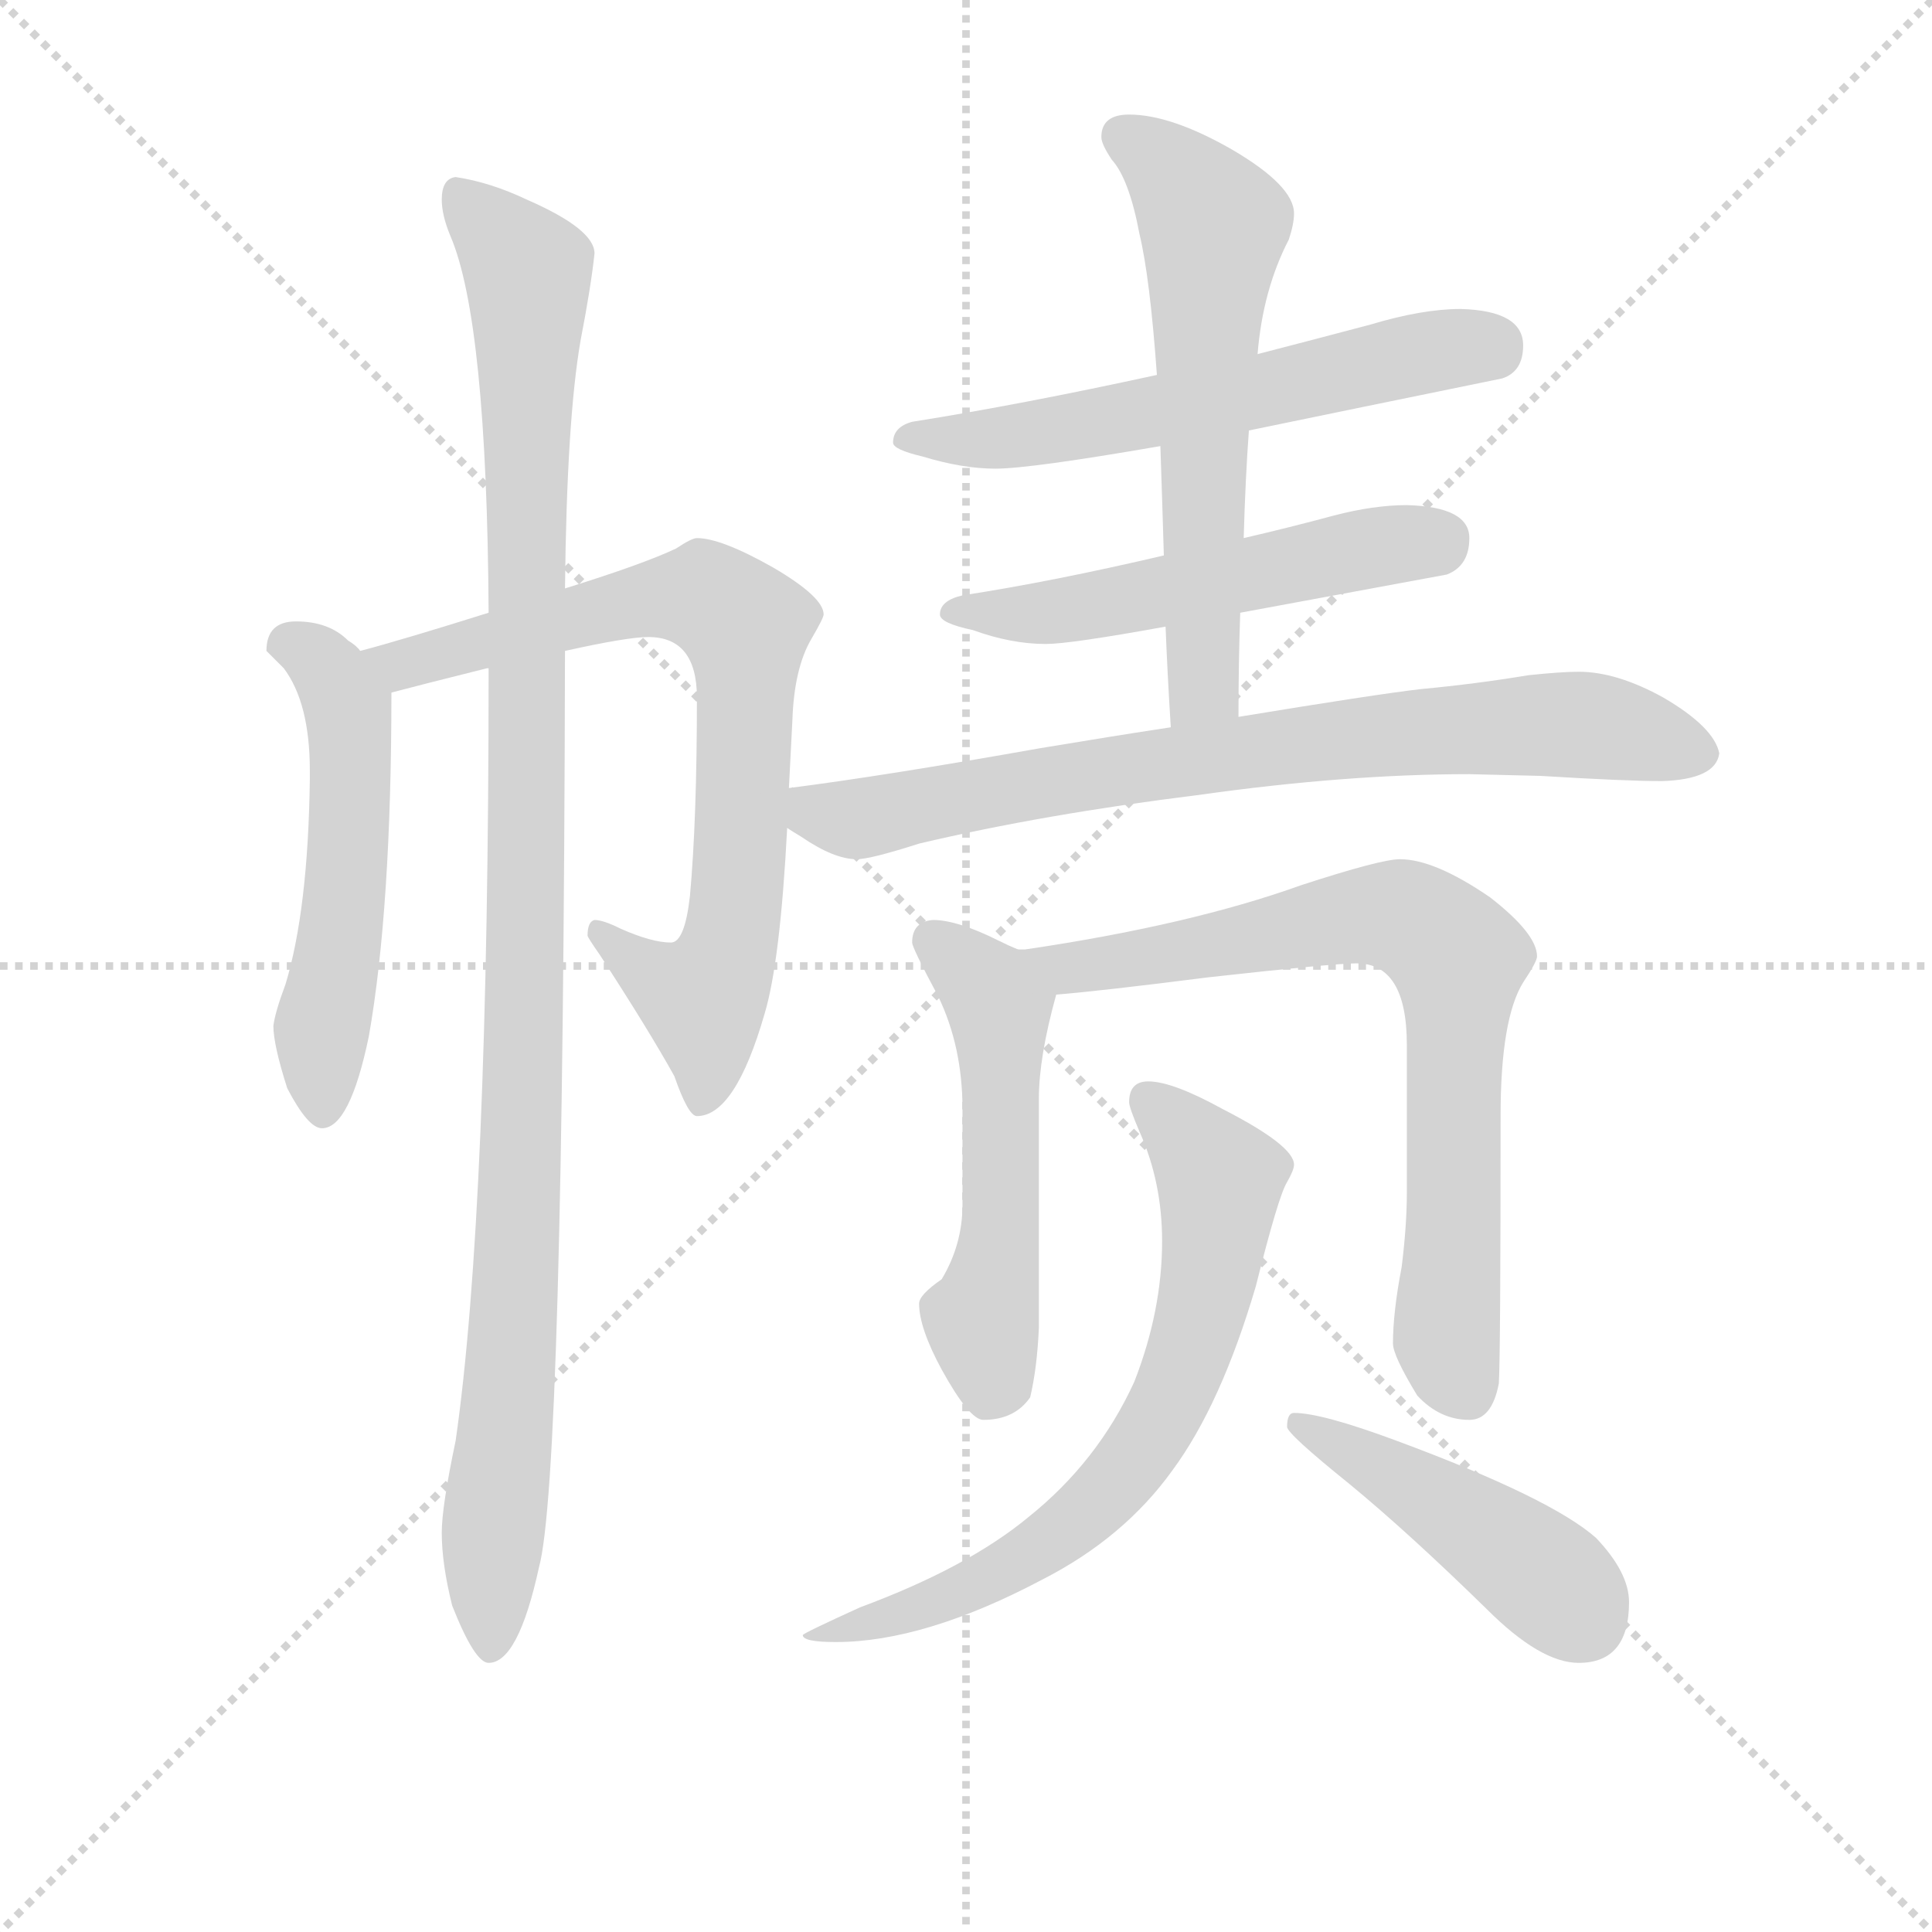 <svg version="1.1" viewBox="0 0 1024 1024" xmlns="http://www.w3.org/2000/svg">
  <g stroke="lightgray" stroke-dasharray="1,1" stroke-width="1" transform="scale(4, 4)">
    <line x1="0" y1="0" x2="256" y2="256"></line>
    <line x1="256" y1="0" x2="0" y2="256"></line>
    <line x1="128" y1="0" x2="128" y2="256"></line>
    <line x1="0" y1="128" x2="256" y2="128"></line>
  </g>
<g transform="scale(0.92, -0.92) translate(60, -900)">
   <style type="text/css">
    @keyframes keyframes0 {
      from {
       stroke: blue;
       stroke-dashoffset: 539;
       stroke-width: 128;
       }
       64% {
       animation-timing-function: step-end;
       stroke: blue;
       stroke-dashoffset: 0;
       stroke-width: 128;
       }
       to {
       stroke: black;
       stroke-width: 1024;
       }
       }
       #make-me-a-hanzi-animation-0 {
         animation: keyframes0 0.689s both;
         animation-delay: 0s;
         animation-timing-function: linear;
       }
    @keyframes keyframes1 {
      from {
       stroke: blue;
       stroke-dashoffset: 769;
       stroke-width: 128;
       }
       71% {
       animation-timing-function: step-end;
       stroke: blue;
       stroke-dashoffset: 0;
       stroke-width: 128;
       }
       to {
       stroke: black;
       stroke-width: 1024;
       }
       }
       #make-me-a-hanzi-animation-1 {
         animation: keyframes1 0.876s both;
         animation-delay: 0.689s;
         animation-timing-function: linear;
       }
    @keyframes keyframes2 {
      from {
       stroke: blue;
       stroke-dashoffset: 1105;
       stroke-width: 128;
       }
       78% {
       animation-timing-function: step-end;
       stroke: blue;
       stroke-dashoffset: 0;
       stroke-width: 128;
       }
       to {
       stroke: black;
       stroke-width: 1024;
       }
       }
       #make-me-a-hanzi-animation-2 {
         animation: keyframes2 1.149s both;
         animation-delay: 1.564s;
         animation-timing-function: linear;
       }
    @keyframes keyframes3 {
      from {
       stroke: blue;
       stroke-dashoffset: 600;
       stroke-width: 128;
       }
       66% {
       animation-timing-function: step-end;
       stroke: blue;
       stroke-dashoffset: 0;
       stroke-width: 128;
       }
       to {
       stroke: black;
       stroke-width: 1024;
       }
       }
       #make-me-a-hanzi-animation-3 {
         animation: keyframes3 0.738s both;
         animation-delay: 2.714s;
         animation-timing-function: linear;
       }
    @keyframes keyframes4 {
      from {
       stroke: blue;
       stroke-dashoffset: 541;
       stroke-width: 128;
       }
       64% {
       animation-timing-function: step-end;
       stroke: blue;
       stroke-dashoffset: 0;
       stroke-width: 128;
       }
       to {
       stroke: black;
       stroke-width: 1024;
       }
       }
       #make-me-a-hanzi-animation-4 {
         animation: keyframes4 0.69s both;
         animation-delay: 3.452s;
         animation-timing-function: linear;
       }
    @keyframes keyframes5 {
      from {
       stroke: blue;
       stroke-dashoffset: 614;
       stroke-width: 128;
       }
       67% {
       animation-timing-function: step-end;
       stroke: blue;
       stroke-dashoffset: 0;
       stroke-width: 128;
       }
       to {
       stroke: black;
       stroke-width: 1024;
       }
       }
       #make-me-a-hanzi-animation-5 {
         animation: keyframes5 0.75s both;
         animation-delay: 4.142s;
         animation-timing-function: linear;
       }
    @keyframes keyframes6 {
      from {
       stroke: blue;
       stroke-dashoffset: 783;
       stroke-width: 128;
       }
       72% {
       animation-timing-function: step-end;
       stroke: blue;
       stroke-dashoffset: 0;
       stroke-width: 128;
       }
       to {
       stroke: black;
       stroke-width: 1024;
       }
       }
       #make-me-a-hanzi-animation-6 {
         animation: keyframes6 0.887s both;
         animation-delay: 4.892s;
         animation-timing-function: linear;
       }
    @keyframes keyframes7 {
      from {
       stroke: blue;
       stroke-dashoffset: 533;
       stroke-width: 128;
       }
       63% {
       animation-timing-function: step-end;
       stroke: blue;
       stroke-dashoffset: 0;
       stroke-width: 128;
       }
       to {
       stroke: black;
       stroke-width: 1024;
       }
       }
       #make-me-a-hanzi-animation-7 {
         animation: keyframes7 0.684s both;
         animation-delay: 5.779s;
         animation-timing-function: linear;
       }
    @keyframes keyframes8 {
      from {
       stroke: blue;
       stroke-dashoffset: 758;
       stroke-width: 128;
       }
       71% {
       animation-timing-function: step-end;
       stroke: blue;
       stroke-dashoffset: 0;
       stroke-width: 128;
       }
       to {
       stroke: black;
       stroke-width: 1024;
       }
       }
       #make-me-a-hanzi-animation-8 {
         animation: keyframes8 0.867s both;
         animation-delay: 6.463s;
         animation-timing-function: linear;
       }
    @keyframes keyframes9 {
      from {
       stroke: blue;
       stroke-dashoffset: 708;
       stroke-width: 128;
       }
       70% {
       animation-timing-function: step-end;
       stroke: blue;
       stroke-dashoffset: 0;
       stroke-width: 128;
       }
       to {
       stroke: black;
       stroke-width: 1024;
       }
       }
       #make-me-a-hanzi-animation-9 {
         animation: keyframes9 0.826s both;
         animation-delay: 7.33s;
         animation-timing-function: linear;
       }
    @keyframes keyframes10 {
      from {
       stroke: blue;
       stroke-dashoffset: 455;
       stroke-width: 128;
       }
       60% {
       animation-timing-function: step-end;
       stroke: blue;
       stroke-dashoffset: 0;
       stroke-width: 128;
       }
       to {
       stroke: black;
       stroke-width: 1024;
       }
       }
       #make-me-a-hanzi-animation-10 {
         animation: keyframes10 0.62s both;
         animation-delay: 8.156s;
         animation-timing-function: linear;
       }
</style>
<path d="M 110.5 542.0 Q 93.5 542.0 93.5 525.0 Q 95.5 523.0 103.5 515.0 Q 118.5 495.0 118.5 456.0 L 118.5 451.0 Q 117.5 376.0 104.5 333.0 Q 98.5 317.0 97.5 309.0 Q 97.5 298.0 105.5 273.0 Q 117.5 250.0 125.5 250.0 Q 141.5 250.0 152.5 303.0 Q 165.5 377.0 165.5 501.0 C 165.5 509.0 165.5 509.0 147.5 525.0 Q 145.5 528.0 140.5 531.0 Q 129.5 542.0 110.5 542.0 Z" fill="lightgray"></path> 
<path d="M 165.5 501.0 Q 180.5 505.0 220.5 515.0 L 221.5 515.0 L 265.5 525.0 Q 301.5 533.0 313.5 533.0 Q 341.5 533.0 341.5 498.0 Q 341.5 428.0 337.5 384.0 Q 334.5 357.0 326.5 357.0 Q 315.5 357.0 297.5 365.0 Q 287.5 370.0 282.5 370.0 Q 278.5 369.0 278.5 361.0 Q 278.5 360.0 285.5 350.0 Q 313.5 307.0 328.5 280.0 Q 336.5 257.0 341.5 257.0 Q 363.5 257.0 380.5 316.0 Q 389.5 346.0 393.5 423.0 L 394.5 446.0 Q 395.5 465.0 396.5 485.0 Q 397.5 515.0 407.5 532.0 Q 414.5 544.0 414.5 546.0 Q 414.5 556.0 385.5 573.0 Q 355.5 590.0 341.5 590.0 Q 338.5 590.0 329.5 584.0 Q 310.5 575.0 265.5 561.0 L 221.5 547.0 Q 170.5 531.0 147.5 525.0 C 118.5 517.0 136.5 493.0 165.5 501.0 Z" fill="lightgray"></path> 
<path d="M 221.5 515.0 Q 221.5 202.0 202.5 70.0 Q 194.5 32.0 194.5 17.0 Q 194.5 -1.0 200.5 -25.0 Q 213.5 -58.0 221.5 -58.0 Q 238.5 -58.0 250.5 -3.0 Q 264.5 48.0 265.5 525.0 L 265.5 561.0 Q 266.5 658.0 274.5 704.0 Q 280.5 735.0 282.5 754.0 Q 282.5 768.0 243.5 785.0 Q 222.5 795.0 202.5 798.0 Q 194.5 797.0 194.5 785.0 Q 194.5 776.0 199.5 764.0 Q 220.5 715.0 221.5 547.0 L 221.5 515.0 Z" fill="lightgray"></path> 
<path d="M 659.5 652.0 Q 717.5 664.0 805.5 682.0 Q 817.5 686.0 817.5 701.0 Q 817.5 721.0 781.5 722.0 Q 759.5 722.0 729.5 713.0 Q 695.5 704.0 664.5 696.0 L 606.5 684.0 Q 528.5 667.0 465.5 657.0 Q 454.5 654.0 454.5 645.0 Q 454.5 641.0 471.5 637.0 Q 494.5 630.0 513.5 630.0 Q 533.5 630.0 608.5 643.0 L 659.5 652.0 Z" fill="lightgray"></path> 
<path d="M 654.5 547.0 Q 703.5 556.0 773.5 569.0 Q 786.5 574.0 786.5 590.0 Q 786.5 608.0 750.5 609.0 Q 731.5 609.0 708.5 603.0 Q 682.5 596.0 656.5 590.0 L 610.5 580.0 Q 546.5 565.0 494.5 557.0 Q 481.5 554.0 481.5 546.0 Q 481.5 541.0 500.5 537.0 Q 522.5 529.0 542.5 529.0 Q 556.5 529.0 611.5 539.0 L 654.5 547.0 Z" fill="lightgray"></path> 
<path d="M 653.5 487.0 Q 653.5 518.0 654.5 547.0 L 656.5 590.0 Q 657.5 625.0 659.5 652.0 L 664.5 696.0 Q 667.5 733.0 682.5 762.0 Q 685.5 771.0 685.5 777.0 Q 685.5 793.0 649.5 814.0 Q 614.5 834.0 590.5 834.0 Q 574.5 834.0 574.5 821.0 Q 574.5 817.0 580.5 808.0 Q 590.5 797.0 596.5 765.0 Q 602.5 740.0 606.5 684.0 L 608.5 643.0 Q 609.5 614.0 610.5 580.0 L 611.5 539.0 Q 612.5 513.0 614.5 481.0 C 616.5 451.0 653.5 457.0 653.5 487.0 Z" fill="lightgray"></path> 
<path d="M 393.5 423.0 Q 396.5 421.0 401.5 418.0 Q 420.5 405.0 433.5 405.0 Q 441.5 405.0 469.5 414.0 Q 541.5 431.0 630.5 442.0 Q 715.5 454.0 786.5 454.0 L 827.5 453.0 Q 876.5 450.0 897.5 450.0 Q 928.5 451.0 930.5 466.0 Q 927.5 481.0 898.5 498.0 Q 871.5 513.0 849.5 513.0 Q 839.5 513.0 820.5 511.0 Q 790.5 506.0 758.5 503.0 Q 732.5 500.0 653.5 487.0 L 614.5 481.0 Q 581.5 476.0 539.5 469.0 Q 449.5 453.0 394.5 446.0 C 364.5 442.0 368.5 439.0 393.5 423.0 Z" fill="lightgray"></path> 
<path d="M 477.5 370.0 Q 465.5 369.0 465.5 357.0 Q 465.5 354.0 480.5 326.0 Q 494.5 297.0 494.5 261.0 L 494.5 206.0 Q 494.5 183.0 482.5 163.0 Q 469.5 154.0 469.5 149.0 Q 469.5 135.0 482.5 111.0 Q 498.5 82.0 506.5 82.0 Q 524.5 82.0 533.5 95.0 Q 537.5 112.0 538.5 135.0 L 538.5 267.0 Q 538.5 291.0 548.5 327.0 C 552.5 341.0 552.5 341.0 526.5 353.0 Q 521.5 355.0 515.5 358.0 Q 491.5 370.0 477.5 370.0 Z" fill="lightgray"></path> 
<path d="M 548.5 327.0 Q 573.5 329.0 636.5 337.0 Q 708.5 345.0 721.5 345.0 Q 750.5 345.0 750.5 298.0 L 750.5 213.0 Q 750.5 194.0 747.5 170.0 Q 742.5 144.0 742.5 126.0 Q 742.5 119.0 756.5 96.0 Q 769.5 82.0 786.5 82.0 Q 799.5 82.0 803.5 103.0 Q 804.5 121.0 804.5 257.0 Q 804.5 313.0 817.5 334.0 Q 825.5 346.0 825.5 349.0 Q 825.5 362.0 798.5 383.0 Q 766.5 405.0 746.5 405.0 Q 735.5 405.0 689.5 390.0 Q 625.5 367.0 530.5 353.0 L 526.5 353.0 C 496.5 350.0 518.5 324.0 548.5 327.0 Z" fill="lightgray"></path> 
<path d="M 601.5 277.0 Q 590.5 277.0 590.5 265.0 Q 590.5 262.0 596.5 248.0 Q 609.5 219.0 609.5 185.0 Q 609.5 145.0 593.5 104.0 Q 572.5 58.0 532.5 26.0 Q 497.5 -3.0 435.5 -26.0 Q 402.5 -41.0 402.5 -42.0 Q 402.5 -46.0 421.5 -46.0 Q 472.5 -46.0 540.5 -10.0 Q 587.5 14.0 615.5 53.0 Q 643.5 91.0 663.5 159.0 Q 676.5 211.0 681.5 219.0 Q 685.5 226.0 685.5 229.0 Q 685.5 240.0 644.5 261.0 Q 615.5 277.0 601.5 277.0 Z" fill="lightgray"></path> 
<path d="M 685.5 86.0 Q 681.5 86.0 681.5 78.0 Q 681.5 74.0 717.5 45.0 Q 751.5 17.0 796.5 -27.0 Q 827.5 -58.0 849.5 -58.0 Q 878.5 -58.0 878.5 -23.0 Q 878.5 -6.0 859.5 14.0 Q 833.5 37.0 744.5 70.0 Q 701.5 86.0 685.5 86.0 Z" fill="lightgray"></path> 
      <clipPath id="make-me-a-hanzi-clip-0">
      <path d="M 110.5 542.0 Q 93.5 542.0 93.5 525.0 Q 95.5 523.0 103.5 515.0 Q 118.5 495.0 118.5 456.0 L 118.5 451.0 Q 117.5 376.0 104.5 333.0 Q 98.5 317.0 97.5 309.0 Q 97.5 298.0 105.5 273.0 Q 117.5 250.0 125.5 250.0 Q 141.5 250.0 152.5 303.0 Q 165.5 377.0 165.5 501.0 C 165.5 509.0 165.5 509.0 147.5 525.0 Q 145.5 528.0 140.5 531.0 Q 129.5 542.0 110.5 542.0 Z" fill="lightgray"></path>
      </clipPath>
      <path clip-path="url(#make-me-a-hanzi-clip-0)" d="M 106.5 528.0 L 130.5 512.0 L 142.5 473.0 L 125.5 260.0 " fill="none" id="make-me-a-hanzi-animation-0" stroke-dasharray="411 822" stroke-linecap="round"></path>

      <clipPath id="make-me-a-hanzi-clip-1">
      <path d="M 165.5 501.0 Q 180.5 505.0 220.5 515.0 L 221.5 515.0 L 265.5 525.0 Q 301.5 533.0 313.5 533.0 Q 341.5 533.0 341.5 498.0 Q 341.5 428.0 337.5 384.0 Q 334.5 357.0 326.5 357.0 Q 315.5 357.0 297.5 365.0 Q 287.5 370.0 282.5 370.0 Q 278.5 369.0 278.5 361.0 Q 278.5 360.0 285.5 350.0 Q 313.5 307.0 328.5 280.0 Q 336.5 257.0 341.5 257.0 Q 363.5 257.0 380.5 316.0 Q 389.5 346.0 393.5 423.0 L 394.5 446.0 Q 395.5 465.0 396.5 485.0 Q 397.5 515.0 407.5 532.0 Q 414.5 544.0 414.5 546.0 Q 414.5 556.0 385.5 573.0 Q 355.5 590.0 341.5 590.0 Q 338.5 590.0 329.5 584.0 Q 310.5 575.0 265.5 561.0 L 221.5 547.0 Q 170.5 531.0 147.5 525.0 C 118.5 517.0 136.5 493.0 165.5 501.0 Z" fill="lightgray"></path>
      </clipPath>
      <path clip-path="url(#make-me-a-hanzi-clip-1)" d="M 154.5 521.0 L 177.5 518.0 L 310.5 554.0 L 348.5 556.0 L 369.5 539.0 L 365.5 394.0 L 358.5 348.0 L 344.5 325.0 L 313.5 339.0 L 288.5 362.0 " fill="none" id="make-me-a-hanzi-animation-1" stroke-dasharray="641 1282" stroke-linecap="round"></path>

      <clipPath id="make-me-a-hanzi-clip-2">
      <path d="M 221.5 515.0 Q 221.5 202.0 202.5 70.0 Q 194.5 32.0 194.5 17.0 Q 194.5 -1.0 200.5 -25.0 Q 213.5 -58.0 221.5 -58.0 Q 238.5 -58.0 250.5 -3.0 Q 264.5 48.0 265.5 525.0 L 265.5 561.0 Q 266.5 658.0 274.5 704.0 Q 280.5 735.0 282.5 754.0 Q 282.5 768.0 243.5 785.0 Q 222.5 795.0 202.5 798.0 Q 194.5 797.0 194.5 785.0 Q 194.5 776.0 199.5 764.0 Q 220.5 715.0 221.5 547.0 L 221.5 515.0 Z" fill="lightgray"></path>
      </clipPath>
      <path clip-path="url(#make-me-a-hanzi-clip-2)" d="M 207.5 786.0 L 244.5 743.0 L 242.5 292.0 L 222.5 -49.0 " fill="none" id="make-me-a-hanzi-animation-2" stroke-dasharray="977 1954" stroke-linecap="round"></path>

      <clipPath id="make-me-a-hanzi-clip-3">
      <path d="M 659.5 652.0 Q 717.5 664.0 805.5 682.0 Q 817.5 686.0 817.5 701.0 Q 817.5 721.0 781.5 722.0 Q 759.5 722.0 729.5 713.0 Q 695.5 704.0 664.5 696.0 L 606.5 684.0 Q 528.5 667.0 465.5 657.0 Q 454.5 654.0 454.5 645.0 Q 454.5 641.0 471.5 637.0 Q 494.5 630.0 513.5 630.0 Q 533.5 630.0 608.5 643.0 L 659.5 652.0 Z" fill="lightgray"></path>
      </clipPath>
      <path clip-path="url(#make-me-a-hanzi-clip-3)" d="M 460.5 647.0 L 495.5 646.0 L 593.5 659.0 L 755.5 696.0 L 799.5 699.0 " fill="none" id="make-me-a-hanzi-animation-3" stroke-dasharray="472 944" stroke-linecap="round"></path>

      <clipPath id="make-me-a-hanzi-clip-4">
      <path d="M 654.5 547.0 Q 703.5 556.0 773.5 569.0 Q 786.5 574.0 786.5 590.0 Q 786.5 608.0 750.5 609.0 Q 731.5 609.0 708.5 603.0 Q 682.5 596.0 656.5 590.0 L 610.5 580.0 Q 546.5 565.0 494.5 557.0 Q 481.5 554.0 481.5 546.0 Q 481.5 541.0 500.5 537.0 Q 522.5 529.0 542.5 529.0 Q 556.5 529.0 611.5 539.0 L 654.5 547.0 Z" fill="lightgray"></path>
      </clipPath>
      <path clip-path="url(#make-me-a-hanzi-clip-4)" d="M 487.5 547.0 L 579.5 552.0 L 768.5 589.0 " fill="none" id="make-me-a-hanzi-animation-4" stroke-dasharray="413 826" stroke-linecap="round"></path>

      <clipPath id="make-me-a-hanzi-clip-5">
      <path d="M 653.5 487.0 Q 653.5 518.0 654.5 547.0 L 656.5 590.0 Q 657.5 625.0 659.5 652.0 L 664.5 696.0 Q 667.5 733.0 682.5 762.0 Q 685.5 771.0 685.5 777.0 Q 685.5 793.0 649.5 814.0 Q 614.5 834.0 590.5 834.0 Q 574.5 834.0 574.5 821.0 Q 574.5 817.0 580.5 808.0 Q 590.5 797.0 596.5 765.0 Q 602.5 740.0 606.5 684.0 L 608.5 643.0 Q 609.5 614.0 610.5 580.0 L 611.5 539.0 Q 612.5 513.0 614.5 481.0 C 616.5 451.0 653.5 457.0 653.5 487.0 Z" fill="lightgray"></path>
      </clipPath>
      <path clip-path="url(#make-me-a-hanzi-clip-5)" d="M 587.5 821.0 L 614.5 801.0 L 638.5 769.0 L 633.5 510.0 L 619.5 489.0 " fill="none" id="make-me-a-hanzi-animation-5" stroke-dasharray="486 972" stroke-linecap="round"></path>

      <clipPath id="make-me-a-hanzi-clip-6">
      <path d="M 393.5 423.0 Q 396.5 421.0 401.5 418.0 Q 420.5 405.0 433.5 405.0 Q 441.5 405.0 469.5 414.0 Q 541.5 431.0 630.5 442.0 Q 715.5 454.0 786.5 454.0 L 827.5 453.0 Q 876.5 450.0 897.5 450.0 Q 928.5 451.0 930.5 466.0 Q 927.5 481.0 898.5 498.0 Q 871.5 513.0 849.5 513.0 Q 839.5 513.0 820.5 511.0 Q 790.5 506.0 758.5 503.0 Q 732.5 500.0 653.5 487.0 L 614.5 481.0 Q 581.5 476.0 539.5 469.0 Q 449.5 453.0 394.5 446.0 C 364.5 442.0 368.5 439.0 393.5 423.0 Z" fill="lightgray"></path>
      </clipPath>
      <path clip-path="url(#make-me-a-hanzi-clip-6)" d="M 401.5 440.0 L 409.5 432.0 L 432.5 428.0 L 667.5 469.0 L 831.5 483.0 L 859.5 482.0 L 918.5 467.0 " fill="none" id="make-me-a-hanzi-animation-6" stroke-dasharray="655 1310" stroke-linecap="round"></path>

      <clipPath id="make-me-a-hanzi-clip-7">
      <path d="M 477.5 370.0 Q 465.5 369.0 465.5 357.0 Q 465.5 354.0 480.5 326.0 Q 494.5 297.0 494.5 261.0 L 494.5 206.0 Q 494.5 183.0 482.5 163.0 Q 469.5 154.0 469.5 149.0 Q 469.5 135.0 482.5 111.0 Q 498.5 82.0 506.5 82.0 Q 524.5 82.0 533.5 95.0 Q 537.5 112.0 538.5 135.0 L 538.5 267.0 Q 538.5 291.0 548.5 327.0 C 552.5 341.0 552.5 341.0 526.5 353.0 Q 521.5 355.0 515.5 358.0 Q 491.5 370.0 477.5 370.0 Z" fill="lightgray"></path>
      </clipPath>
      <path clip-path="url(#make-me-a-hanzi-clip-7)" d="M 477.5 358.0 L 509.5 330.0 L 515.5 317.0 L 516.5 186.0 L 505.5 139.0 L 511.5 99.0 " fill="none" id="make-me-a-hanzi-animation-7" stroke-dasharray="405 810" stroke-linecap="round"></path>

      <clipPath id="make-me-a-hanzi-clip-8">
      <path d="M 548.5 327.0 Q 573.5 329.0 636.5 337.0 Q 708.5 345.0 721.5 345.0 Q 750.5 345.0 750.5 298.0 L 750.5 213.0 Q 750.5 194.0 747.5 170.0 Q 742.5 144.0 742.5 126.0 Q 742.5 119.0 756.5 96.0 Q 769.5 82.0 786.5 82.0 Q 799.5 82.0 803.5 103.0 Q 804.5 121.0 804.5 257.0 Q 804.5 313.0 817.5 334.0 Q 825.5 346.0 825.5 349.0 Q 825.5 362.0 798.5 383.0 Q 766.5 405.0 746.5 405.0 Q 735.5 405.0 689.5 390.0 Q 625.5 367.0 530.5 353.0 L 526.5 353.0 C 496.5 350.0 518.5 324.0 548.5 327.0 Z" fill="lightgray"></path>
      </clipPath>
      <path clip-path="url(#make-me-a-hanzi-clip-8)" d="M 539.5 351.0 L 562.5 343.0 L 725.5 373.0 L 747.5 372.0 L 771.5 357.0 L 780.5 346.0 L 773.5 127.0 L 783.5 101.0 " fill="none" id="make-me-a-hanzi-animation-8" stroke-dasharray="630 1260" stroke-linecap="round"></path>

      <clipPath id="make-me-a-hanzi-clip-9">
      <path d="M 601.5 277.0 Q 590.5 277.0 590.5 265.0 Q 590.5 262.0 596.5 248.0 Q 609.5 219.0 609.5 185.0 Q 609.5 145.0 593.5 104.0 Q 572.5 58.0 532.5 26.0 Q 497.5 -3.0 435.5 -26.0 Q 402.5 -41.0 402.5 -42.0 Q 402.5 -46.0 421.5 -46.0 Q 472.5 -46.0 540.5 -10.0 Q 587.5 14.0 615.5 53.0 Q 643.5 91.0 663.5 159.0 Q 676.5 211.0 681.5 219.0 Q 685.5 226.0 685.5 229.0 Q 685.5 240.0 644.5 261.0 Q 615.5 277.0 601.5 277.0 Z" fill="lightgray"></path>
      </clipPath>
      <path clip-path="url(#make-me-a-hanzi-clip-9)" d="M 600.5 267.0 L 625.5 245.0 L 642.5 217.0 L 627.5 128.0 L 600.5 70.0 L 570.5 33.0 L 525.5 0.0 L 453.5 -32.0 L 405.5 -43.0 " fill="none" id="make-me-a-hanzi-animation-9" stroke-dasharray="580 1160" stroke-linecap="round"></path>

      <clipPath id="make-me-a-hanzi-clip-10">
      <path d="M 685.5 86.0 Q 681.5 86.0 681.5 78.0 Q 681.5 74.0 717.5 45.0 Q 751.5 17.0 796.5 -27.0 Q 827.5 -58.0 849.5 -58.0 Q 878.5 -58.0 878.5 -23.0 Q 878.5 -6.0 859.5 14.0 Q 833.5 37.0 744.5 70.0 Q 701.5 86.0 685.5 86.0 Z" fill="lightgray"></path>
      </clipPath>
      <path clip-path="url(#make-me-a-hanzi-clip-10)" d="M 688.5 80.0 L 809.5 7.0 L 851.5 -33.0 " fill="none" id="make-me-a-hanzi-animation-10" stroke-dasharray="327 654" stroke-linecap="round"></path>

</g>
</svg>
